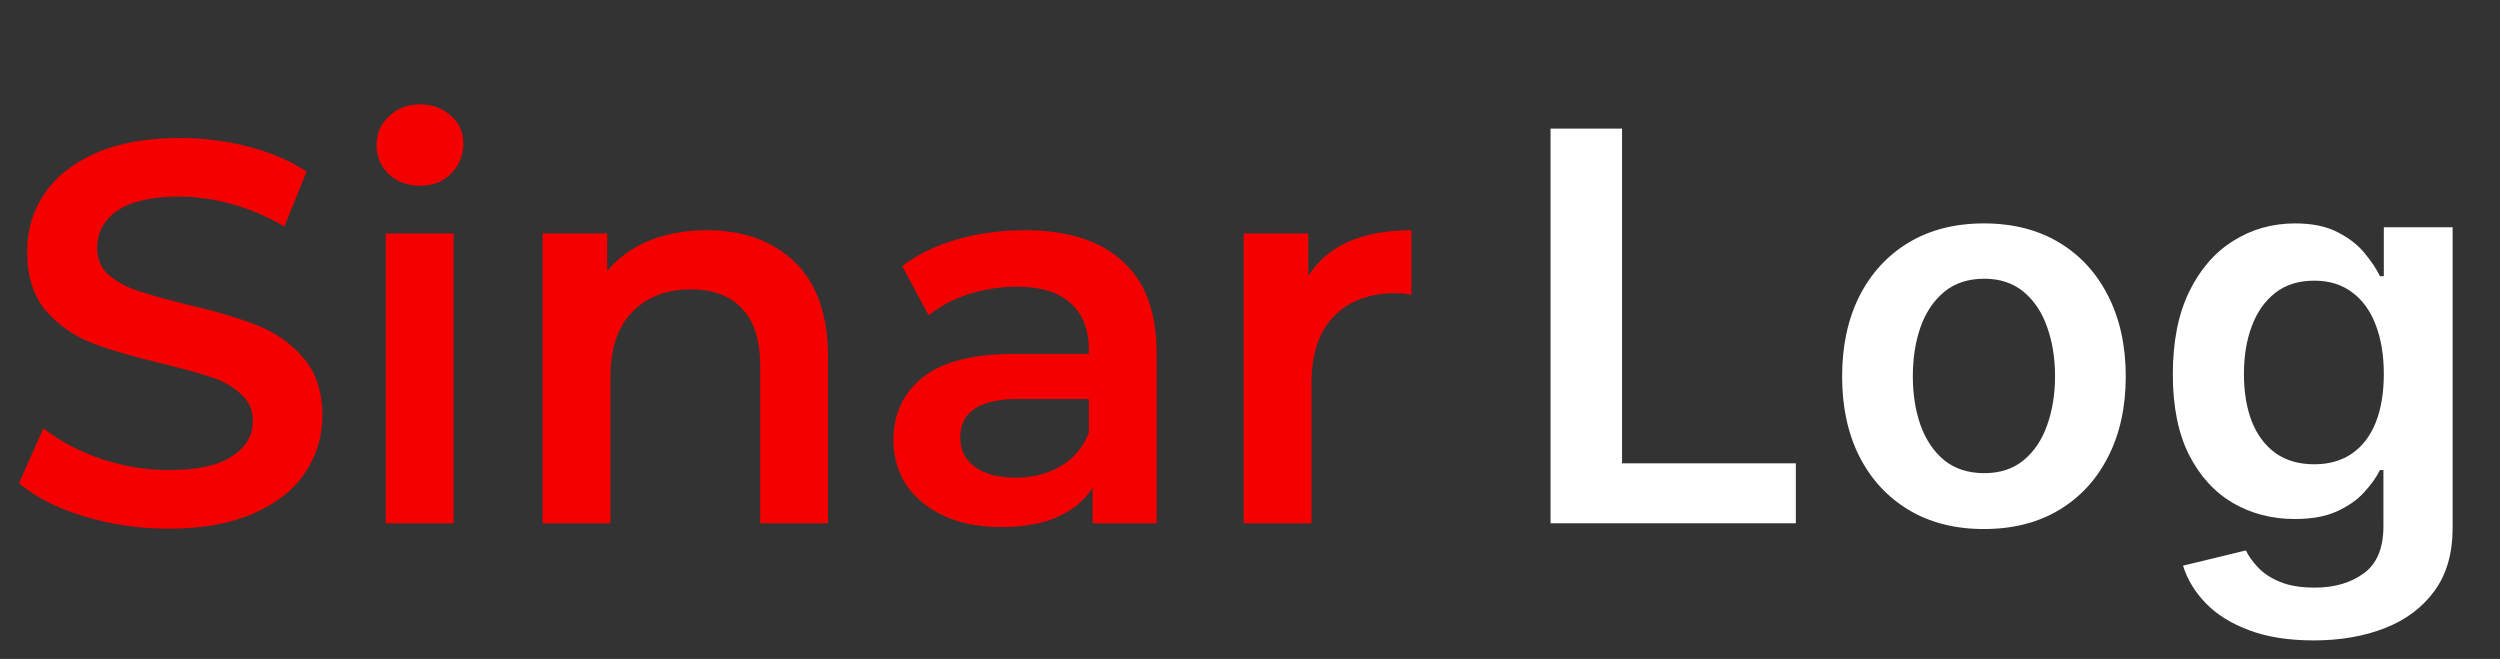 <svg width="129" height="34" viewBox="0 0 129 34" fill="none" xmlns="http://www.w3.org/2000/svg">
<rect x="0" y="0" width="129" height="34" fill="#333333" stroke="none"/>
<path d="M8.708 27.28C7.196 27.28 5.731 27.065 4.312 26.636C2.912 26.207 1.801 25.637 0.98 24.928L2.24 22.1C3.043 22.735 4.023 23.257 5.18 23.668C6.356 24.06 7.532 24.256 8.708 24.256C10.164 24.256 11.247 24.023 11.956 23.556C12.684 23.089 13.048 22.473 13.048 21.708C13.048 21.148 12.843 20.691 12.432 20.336C12.04 19.963 11.536 19.673 10.92 19.468C10.304 19.263 9.464 19.029 8.4 18.768C6.907 18.413 5.693 18.059 4.76 17.704C3.845 17.349 3.052 16.799 2.38 16.052C1.727 15.287 1.4 14.26 1.4 12.972C1.4 11.889 1.689 10.909 2.268 10.032C2.865 9.136 3.752 8.427 4.928 7.904C6.123 7.381 7.579 7.12 9.296 7.12C10.491 7.12 11.667 7.269 12.824 7.568C13.981 7.867 14.98 8.296 15.82 8.856L14.672 11.684C13.813 11.18 12.917 10.797 11.984 10.536C11.051 10.275 10.145 10.144 9.268 10.144C7.831 10.144 6.757 10.387 6.048 10.872C5.357 11.357 5.012 12.001 5.012 12.804C5.012 13.364 5.208 13.821 5.6 14.176C6.011 14.531 6.524 14.811 7.14 15.016C7.756 15.221 8.596 15.455 9.66 15.716C11.116 16.052 12.311 16.407 13.244 16.78C14.177 17.135 14.971 17.685 15.624 18.432C16.296 19.179 16.632 20.187 16.632 21.456C16.632 22.539 16.333 23.519 15.736 24.396C15.157 25.273 14.271 25.973 13.076 26.496C11.881 27.019 10.425 27.28 8.708 27.28ZM19.905 12.048H23.405V27H19.905V12.048ZM21.669 9.584C21.035 9.584 20.503 9.388 20.073 8.996C19.644 8.585 19.429 8.081 19.429 7.484C19.429 6.887 19.644 6.392 20.073 6C20.503 5.589 21.035 5.384 21.669 5.384C22.304 5.384 22.836 5.58 23.265 5.972C23.695 6.345 23.909 6.821 23.909 7.4C23.909 8.016 23.695 8.539 23.265 8.968C22.855 9.379 22.323 9.584 21.669 9.584ZM36.483 11.88C38.368 11.88 39.88 12.431 41.019 13.532C42.158 14.633 42.727 16.267 42.727 18.432V27H39.227V18.88C39.227 17.573 38.919 16.593 38.303 15.94C37.687 15.268 36.81 14.932 35.671 14.932C34.383 14.932 33.366 15.324 32.619 16.108C31.872 16.873 31.499 17.984 31.499 19.44V27H27.999V12.048H31.331V13.98C31.91 13.289 32.638 12.767 33.515 12.412C34.392 12.057 35.382 11.88 36.483 11.88ZM52.879 11.88C55.082 11.88 56.762 12.412 57.919 13.476C59.095 14.521 59.683 16.108 59.683 18.236V27H56.379V25.18C55.95 25.833 55.334 26.337 54.531 26.692C53.747 27.028 52.795 27.196 51.675 27.196C50.555 27.196 49.575 27.009 48.735 26.636C47.895 26.244 47.242 25.712 46.775 25.04C46.327 24.349 46.103 23.575 46.103 22.716C46.103 21.372 46.598 20.299 47.587 19.496C48.595 18.675 50.172 18.264 52.319 18.264H56.183V18.04C56.183 16.995 55.866 16.192 55.231 15.632C54.615 15.072 53.691 14.792 52.459 14.792C51.619 14.792 50.788 14.923 49.967 15.184C49.164 15.445 48.483 15.809 47.923 16.276L46.551 13.728C47.335 13.131 48.278 12.673 49.379 12.356C50.48 12.039 51.647 11.88 52.879 11.88ZM52.403 24.648C53.28 24.648 54.055 24.452 54.727 24.06C55.418 23.649 55.903 23.071 56.183 22.324V20.588H52.571C50.555 20.588 49.547 21.251 49.547 22.576C49.547 23.211 49.799 23.715 50.303 24.088C50.807 24.461 51.507 24.648 52.403 24.648ZM67.507 14.232C68.515 12.664 70.288 11.88 72.827 11.88V15.212C72.528 15.156 72.258 15.128 72.015 15.128C70.652 15.128 69.588 15.529 68.823 16.332C68.058 17.116 67.675 18.255 67.675 19.748V27H64.175V12.048H67.507V14.232Z" fill="#F40000"/>
<path d="M80.008 27V6.636H83.697V23.908H92.666V27H80.008ZM102.371 27.298C100.879 27.298 99.587 26.97 98.493 26.314C97.399 25.658 96.551 24.74 95.947 23.56C95.351 22.38 95.053 21.001 95.053 19.423C95.053 17.846 95.351 16.463 95.947 15.277C96.551 14.09 97.399 13.169 98.493 12.513C99.587 11.857 100.879 11.528 102.371 11.528C103.862 11.528 105.155 11.857 106.249 12.513C107.342 13.169 108.188 14.09 108.784 15.277C109.387 16.463 109.689 17.846 109.689 19.423C109.689 21.001 109.387 22.38 108.784 23.56C108.188 24.74 107.342 25.658 106.249 26.314C105.155 26.97 103.862 27.298 102.371 27.298ZM102.391 24.415C103.199 24.415 103.875 24.193 104.419 23.749C104.963 23.298 105.367 22.695 105.632 21.939C105.904 21.183 106.04 20.341 106.04 19.413C106.04 18.479 105.904 17.634 105.632 16.878C105.367 16.116 104.963 15.509 104.419 15.058C103.875 14.607 103.199 14.382 102.391 14.382C101.562 14.382 100.873 14.607 100.322 15.058C99.779 15.509 99.371 16.116 99.099 16.878C98.834 17.634 98.702 18.479 98.702 19.413C98.702 20.341 98.834 21.183 99.099 21.939C99.371 22.695 99.779 23.298 100.322 23.749C100.873 24.193 101.562 24.415 102.391 24.415ZM119.386 33.045C118.093 33.045 116.983 32.87 116.055 32.519C115.127 32.174 114.381 31.71 113.818 31.126C113.254 30.543 112.863 29.897 112.645 29.188L115.886 28.402C116.032 28.7 116.244 28.995 116.522 29.287C116.801 29.585 117.175 29.831 117.646 30.023C118.123 30.222 118.723 30.321 119.446 30.321C120.467 30.321 121.312 30.072 121.981 29.575C122.651 29.085 122.985 28.276 122.985 27.149V24.256H122.806C122.621 24.627 122.349 25.008 121.991 25.399C121.64 25.79 121.172 26.118 120.589 26.384C120.012 26.649 119.287 26.781 118.412 26.781C117.238 26.781 116.174 26.506 115.22 25.956C114.272 25.399 113.516 24.57 112.953 23.47C112.396 22.363 112.118 20.978 112.118 19.314C112.118 17.637 112.396 16.222 112.953 15.068C113.516 13.908 114.275 13.03 115.23 12.433C116.184 11.83 117.248 11.528 118.422 11.528C119.316 11.528 120.052 11.681 120.629 11.986C121.212 12.284 121.676 12.645 122.021 13.07C122.366 13.487 122.627 13.882 122.806 14.253H123.005V11.727H126.555V27.249C126.555 28.555 126.243 29.635 125.62 30.49C124.997 31.345 124.145 31.985 123.065 32.409C121.984 32.833 120.758 33.045 119.386 33.045ZM119.416 23.957C120.178 23.957 120.828 23.772 121.365 23.401C121.902 23.029 122.309 22.496 122.588 21.8C122.866 21.104 123.005 20.268 123.005 19.294C123.005 18.333 122.866 17.491 122.588 16.768C122.316 16.046 121.912 15.486 121.375 15.088C120.844 14.684 120.191 14.482 119.416 14.482C118.614 14.482 117.944 14.69 117.407 15.108C116.87 15.526 116.466 16.099 116.194 16.828C115.922 17.551 115.787 18.373 115.787 19.294C115.787 20.229 115.922 21.047 116.194 21.75C116.473 22.446 116.88 22.99 117.417 23.381C117.961 23.765 118.627 23.957 119.416 23.957Z" fill="white"/>
</svg>
